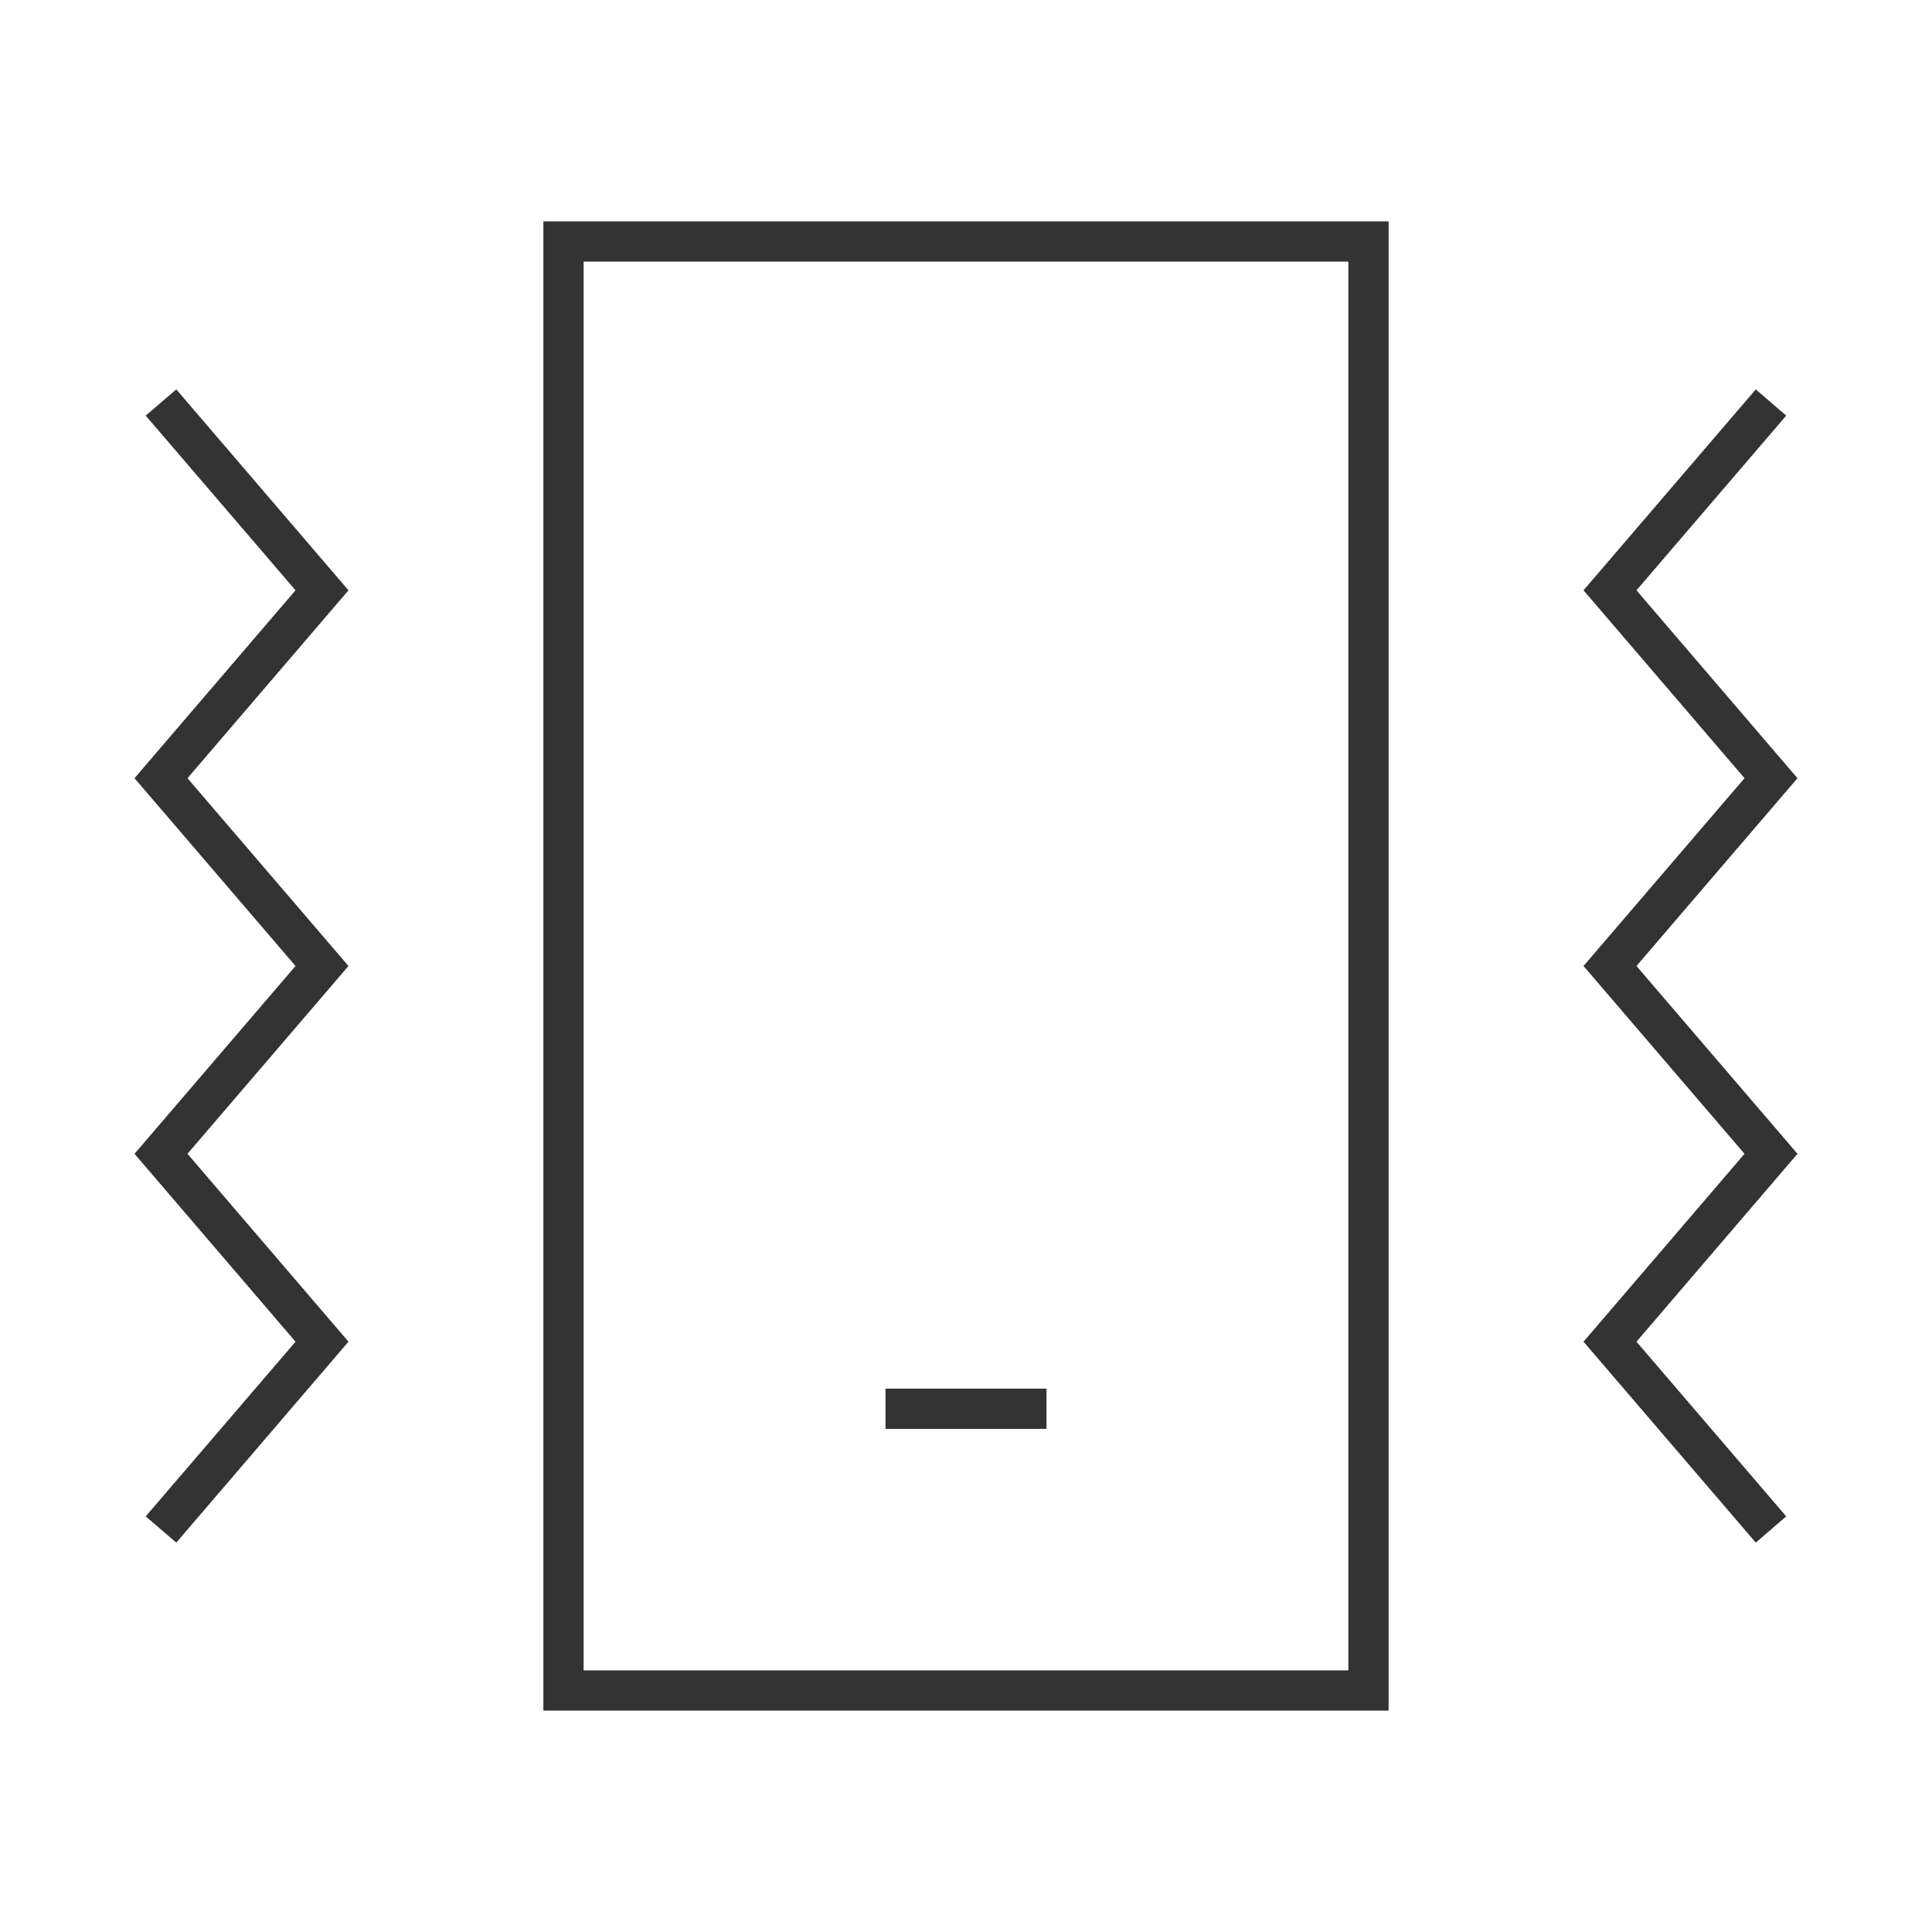 <?xml version="1.0" encoding="iso-8859-1"?>
<svg version="1.1" id="&#x56FE;&#x5C42;_1" xmlns="http://www.w3.org/2000/svg" xmlns:xlink="http://www.w3.org/1999/xlink" x="0px"
	 y="0px" viewBox="0 0 24 24" style="enable-background:new 0 0 24 24;" xml:space="preserve">
<polygon style="fill:#333333;" points="2.19,19.163 1.81,18.837 3.671,16.667 1.671,14.333 3.671,12 1.671,9.667 3.671,7.333 
	1.81,5.163 2.19,4.837 4.329,7.333 2.329,9.667 4.329,12 2.329,14.333 4.329,16.667 "/>
<polygon style="fill:#333333;" points="21.811,19.163 19.671,16.667 21.671,14.333 19.671,12 21.671,9.667 19.671,7.333 
	21.811,4.837 22.189,5.163 20.329,7.333 22.329,9.667 20.329,12 22.329,14.333 20.329,16.667 22.189,18.837 "/>
<path style="fill:#333333;" d="M17.25,21.25H6.75V2.75h10.5V21.25z M7.25,20.75h9.5V3.25h-9.5V20.75z"/>
<rect x="11" y="17.25" style="fill:#333333;" width="2" height="0.5"/>
</svg>






